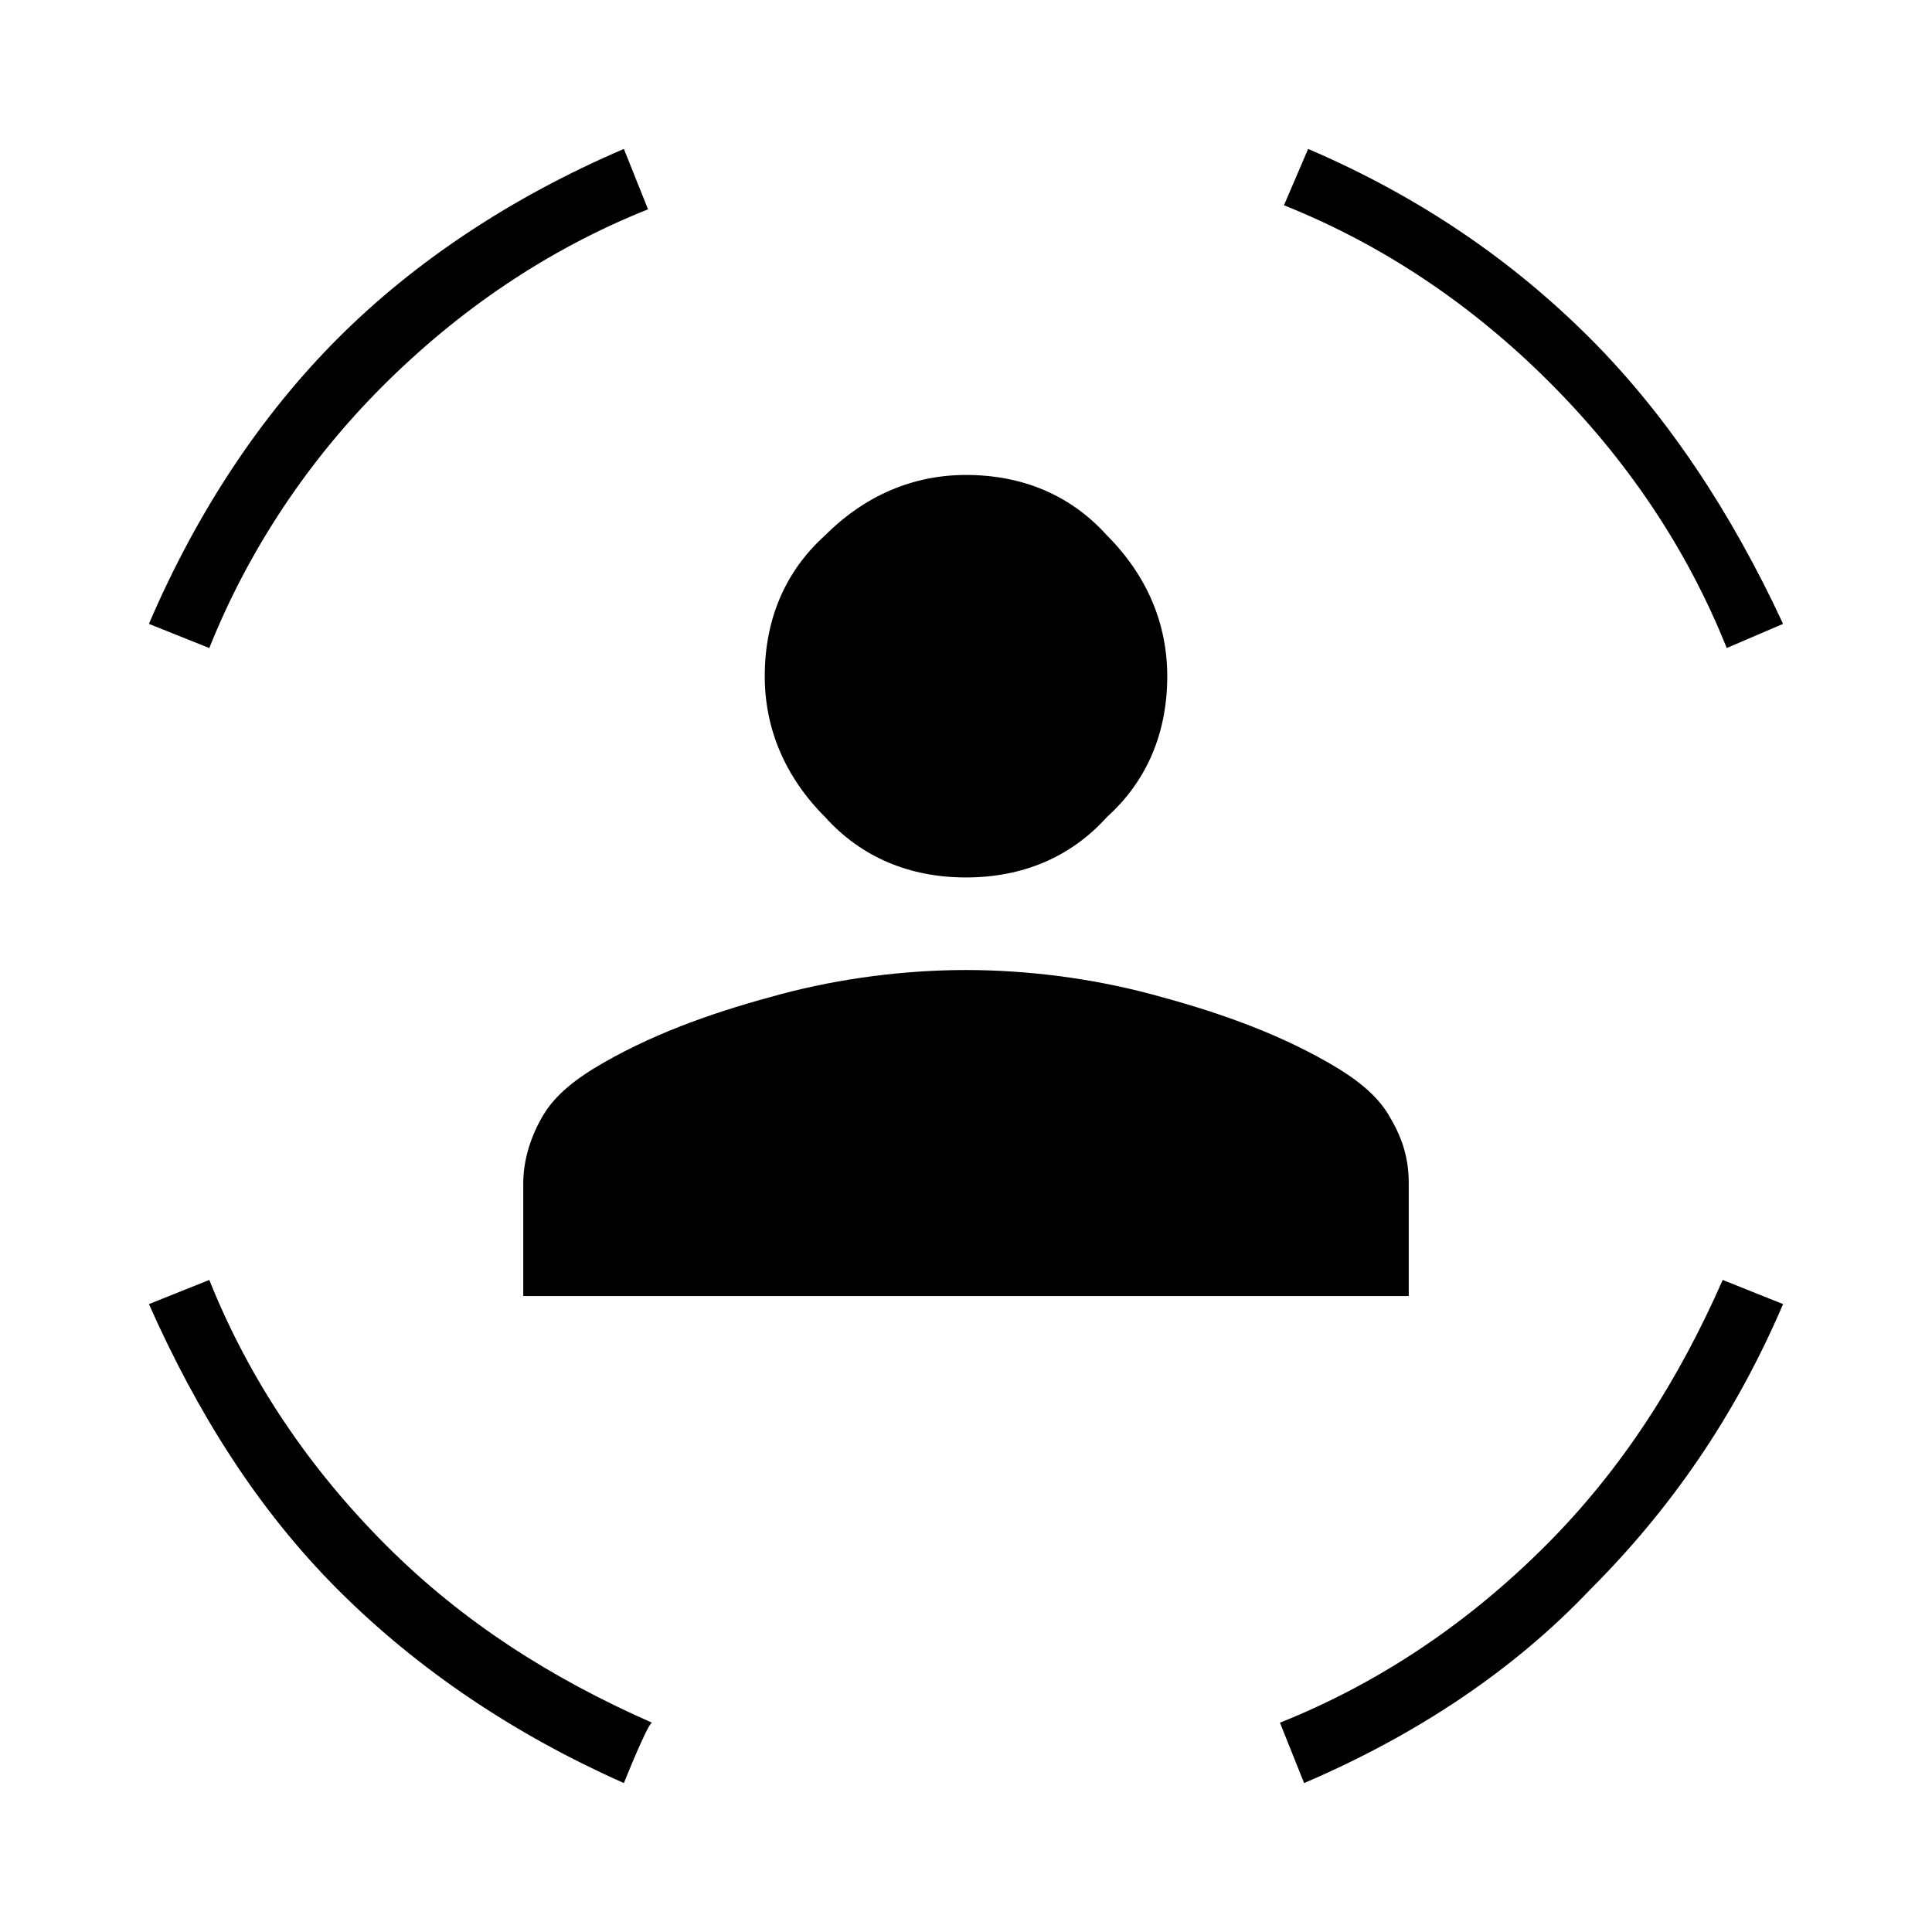 <?xml version="1.0" encoding="utf-8"?>
<!-- Generator: Adobe Illustrator 26.3.1, SVG Export Plug-In . SVG Version: 6.00 Build 0)  -->
<svg version="1.1" id="Слой_1" xmlns="http://www.w3.org/2000/svg" xmlns:xlink="http://www.w3.org/1999/xlink" x="0px" y="0px"
	 viewBox="0 0 48 48" style="enable-background:new 0 0 48 48;" xml:space="preserve">
<path d="M24,21.8c-1.4,0-2.6-0.5-3.5-1.5c-1-1-1.5-2.2-1.5-3.5c0-1.4,0.5-2.6,1.5-3.5c1-1,2.2-1.5,3.5-1.5c1.4,0,2.6,0.5,3.5,1.5
	c1,1,1.5,2.2,1.5,3.5c0,1.4-0.5,2.6-1.5,3.5C26.6,21.3,25.4,21.8,24,21.8z M13,32.2v-2.8c0-0.6,0.2-1.2,0.5-1.7s0.8-0.9,1.5-1.3
	c1.4-0.8,2.9-1.3,4.4-1.7c1.5-0.4,3.1-0.6,4.6-0.6s3.1,0.2,4.6,0.6s3,0.9,4.4,1.7c0.7,0.4,1.2,0.8,1.5,1.3s0.5,1,0.5,1.7v2.8H13z
	 M42.9,16.1c-1-2.5-2.5-4.7-4.4-6.6s-4.1-3.4-6.6-4.4l0.6-1.4c2.8,1.2,5.1,2.8,7,4.7s3.5,4.3,4.8,7.1L42.9,16.1z M5.2,16.1l-1.5-0.6
	c1.2-2.8,2.8-5.2,4.7-7.1s4.3-3.5,7.1-4.7l0.6,1.5c-2.5,1-4.7,2.5-6.6,4.4C7.7,11.4,6.2,13.6,5.2,16.1z M15.5,44.3
	c-2.7-1.2-5.1-2.8-7.1-4.8s-3.5-4.4-4.7-7.1l1.5-0.6c1,2.5,2.5,4.7,4.4,6.6s4.1,3.3,6.6,4.4C16.1,42.8,15.5,44.3,15.5,44.3z
	 M32.4,44.3l-0.6-1.5c2.5-1,4.7-2.5,6.6-4.4s3.3-4.1,4.4-6.6l1.5,0.6c-1.2,2.8-2.8,5.1-4.8,7.1C37.6,41.5,35.2,43.1,32.4,44.3z"/>
</svg>
